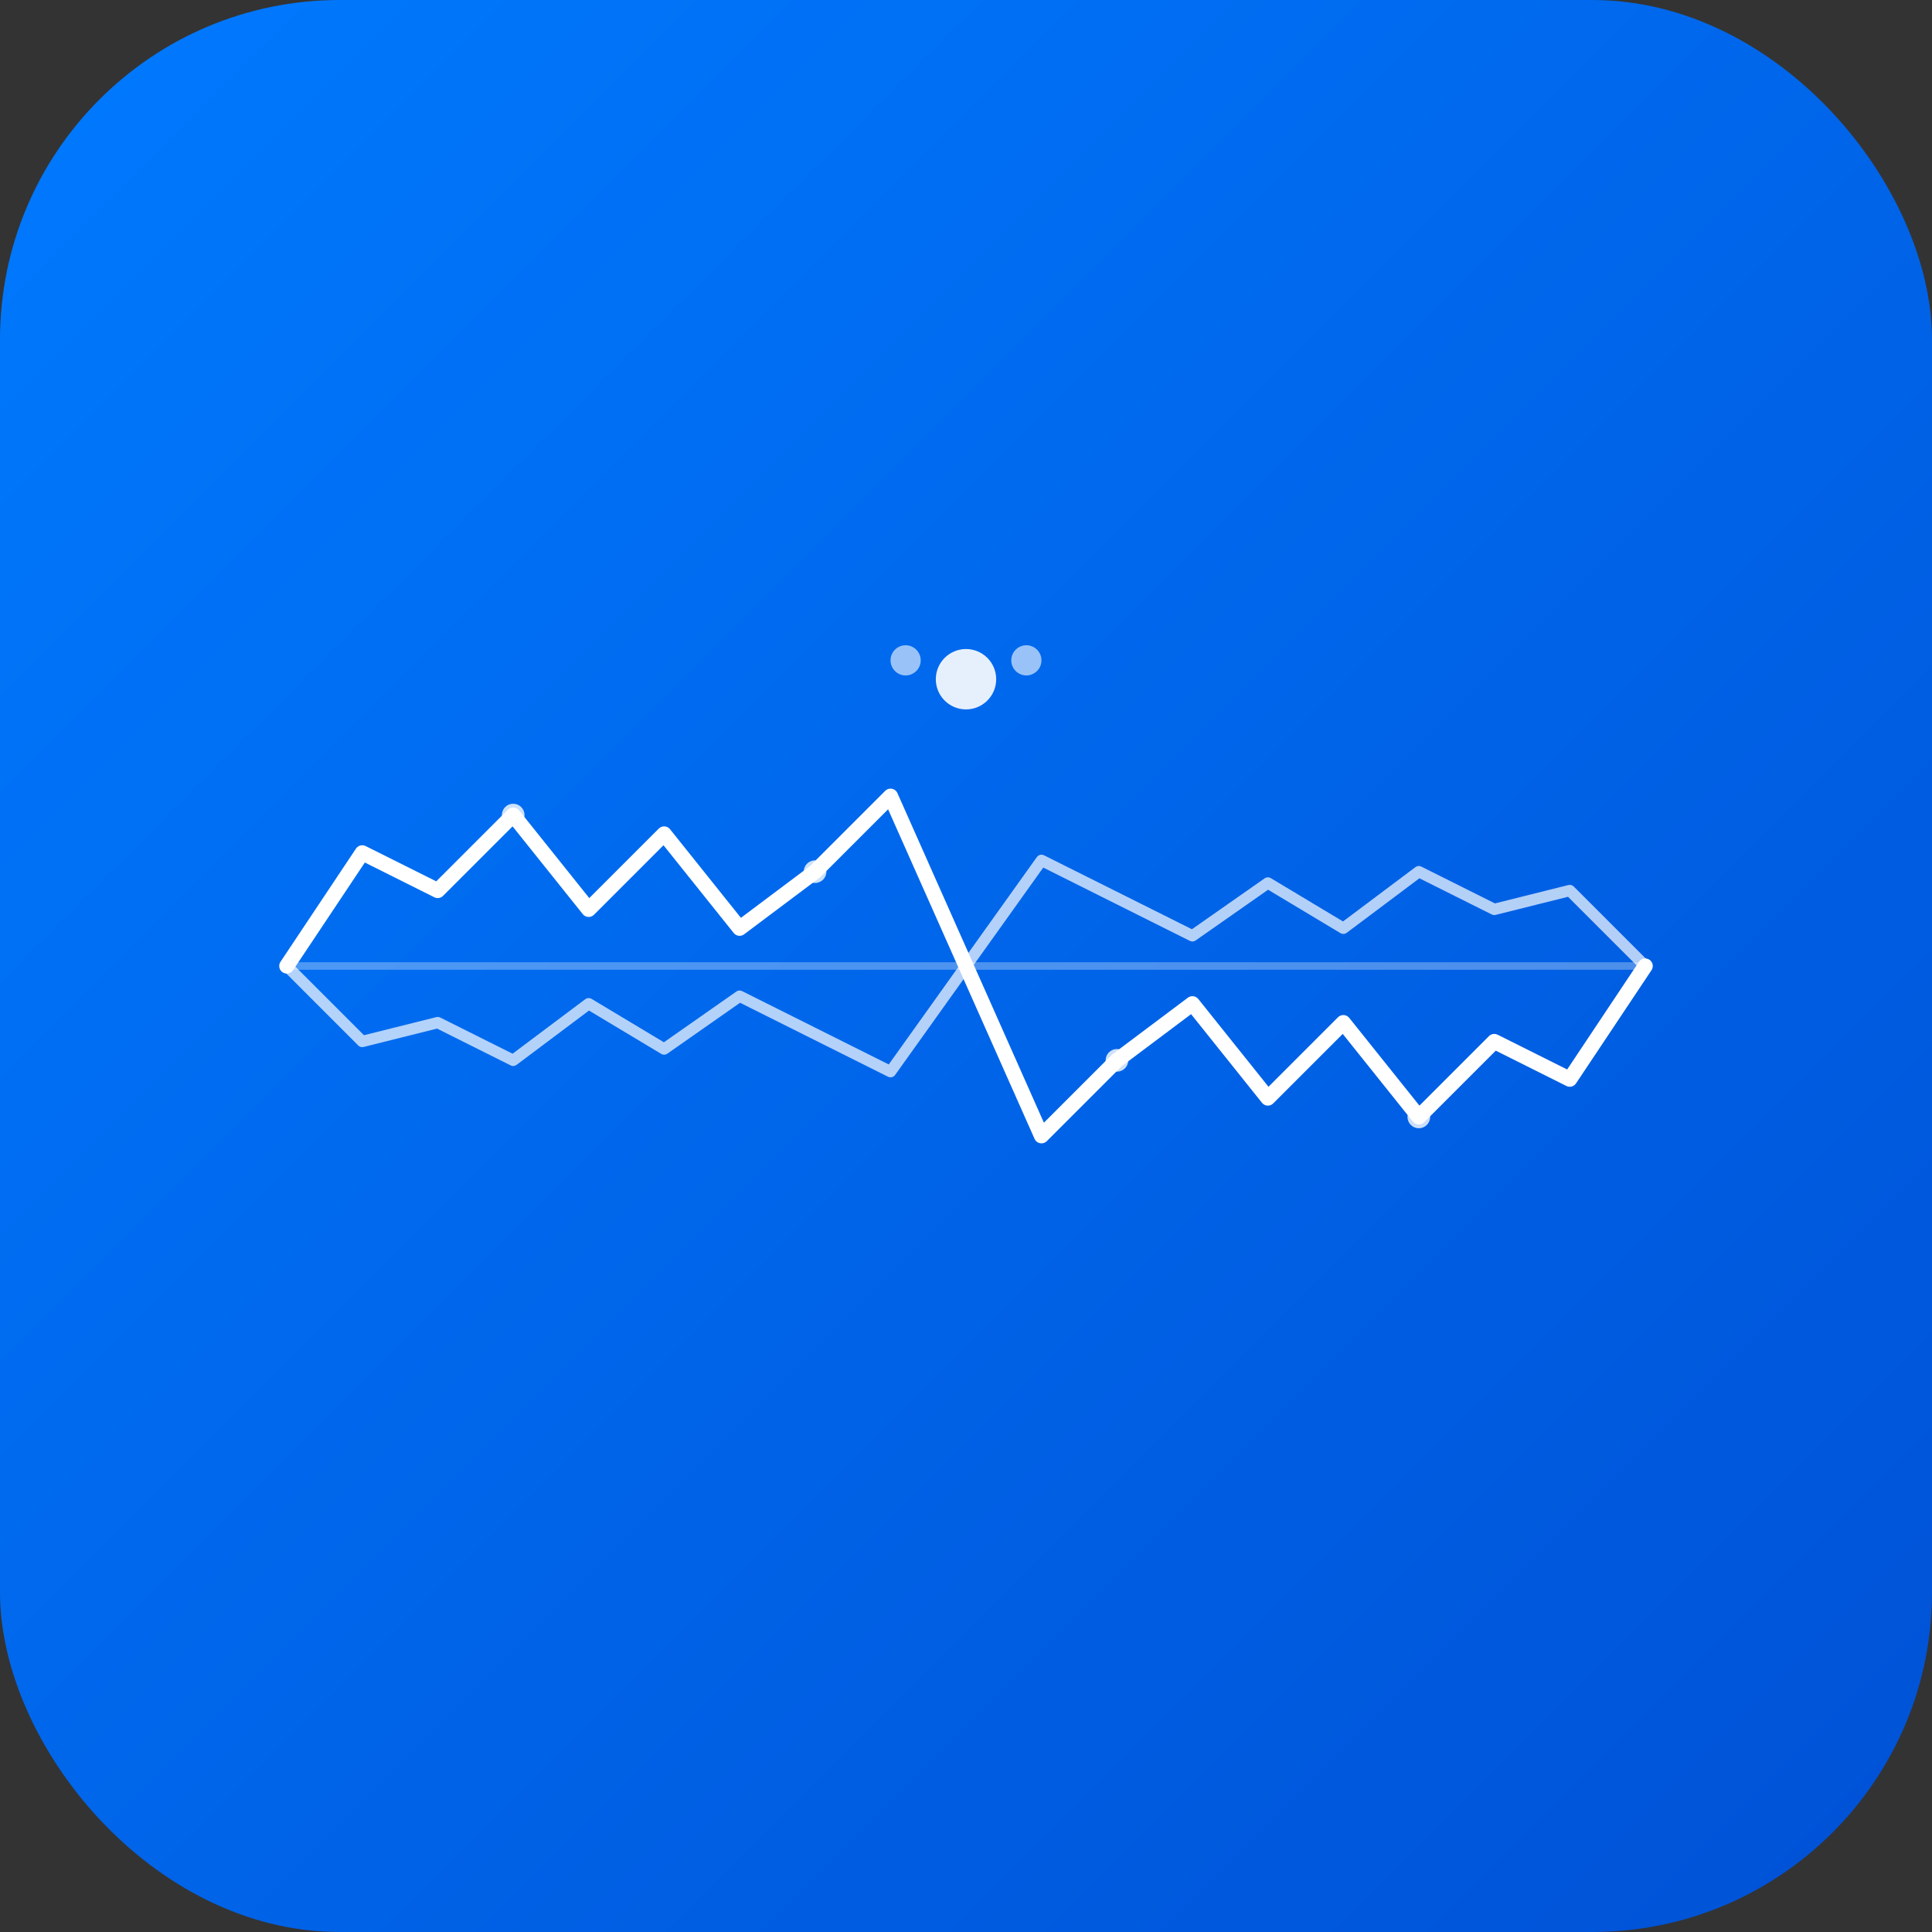 <svg width="512" height="512" viewBox="0 0 512 512" xmlns="http://www.w3.org/2000/svg">
  <rect x="0" y="0" width="512" height="512" fill="#333333" stroke="none"/>
  <defs>
    <linearGradient id="grad1" x1="0%" y1="0%" x2="100%" y2="100%">
      <stop offset="0%" style="stop-color:#007AFF;stop-opacity:1" />
      <stop offset="100%" style="stop-color:#0051D5;stop-opacity:1" />
    </linearGradient>
  </defs>
  
  <!-- Background -->
  <rect width="512" height="512" rx="90" ry="90" fill="url(#grad1)"/>
  
  <!-- Waveform visualization -->
  <g transform="translate(256,256)">
    <!-- Center line -->
    <line x1="-180" y1="0" x2="180" y2="0" stroke="#ffffff" stroke-width="2" opacity="0.3"/>
    
    <!-- Main waveform -->
    <path d="M -180 0 L -160 -30 L -140 -20 L -120 -40 L -100 -15 L -80 -35 L -60 -10 L -40 -25 L -20 -45 L 0 0 L 20 45 L 40 25 L 60 10 L 80 35 L 100 15 L 120 40 L 140 20 L 160 30 L 180 0" 
          stroke="#ffffff" stroke-width="4" fill="none" stroke-linecap="round" stroke-linejoin="round"/>
    
    <!-- Secondary waveform (binaural beat representation) -->
    <path d="M -180 0 L -160 20 L -140 15 L -120 25 L -100 10 L -80 22 L -60 8 L -40 18 L -20 28 L 0 0 L 20 -28 L 40 -18 L 60 -8 L 80 -22 L 100 -10 L 120 -25 L 140 -15 L 160 -20 L 180 0" 
          stroke="#ffffff" stroke-width="3" fill="none" stroke-linecap="round" stroke-linejoin="round" opacity="0.7"/>
    
    <!-- Frequency dots -->
    <circle cx="-120" cy="-40" r="3" fill="#ffffff" opacity="0.8"/>
    <circle cx="-40" cy="-25" r="3" fill="#ffffff" opacity="0.8"/>
    <circle cx="40" cy="25" r="3" fill="#ffffff" opacity="0.8"/>
    <circle cx="120" cy="40" r="3" fill="#ffffff" opacity="0.8"/>
  </g>
  
  <!-- Brain focus indicator -->
  <circle cx="256" cy="180" r="8" fill="#ffffff" opacity="0.9"/>
  <circle cx="240" cy="175" r="4" fill="#ffffff" opacity="0.6"/>
  <circle cx="272" cy="175" r="4" fill="#ffffff" opacity="0.6"/>
</svg>
